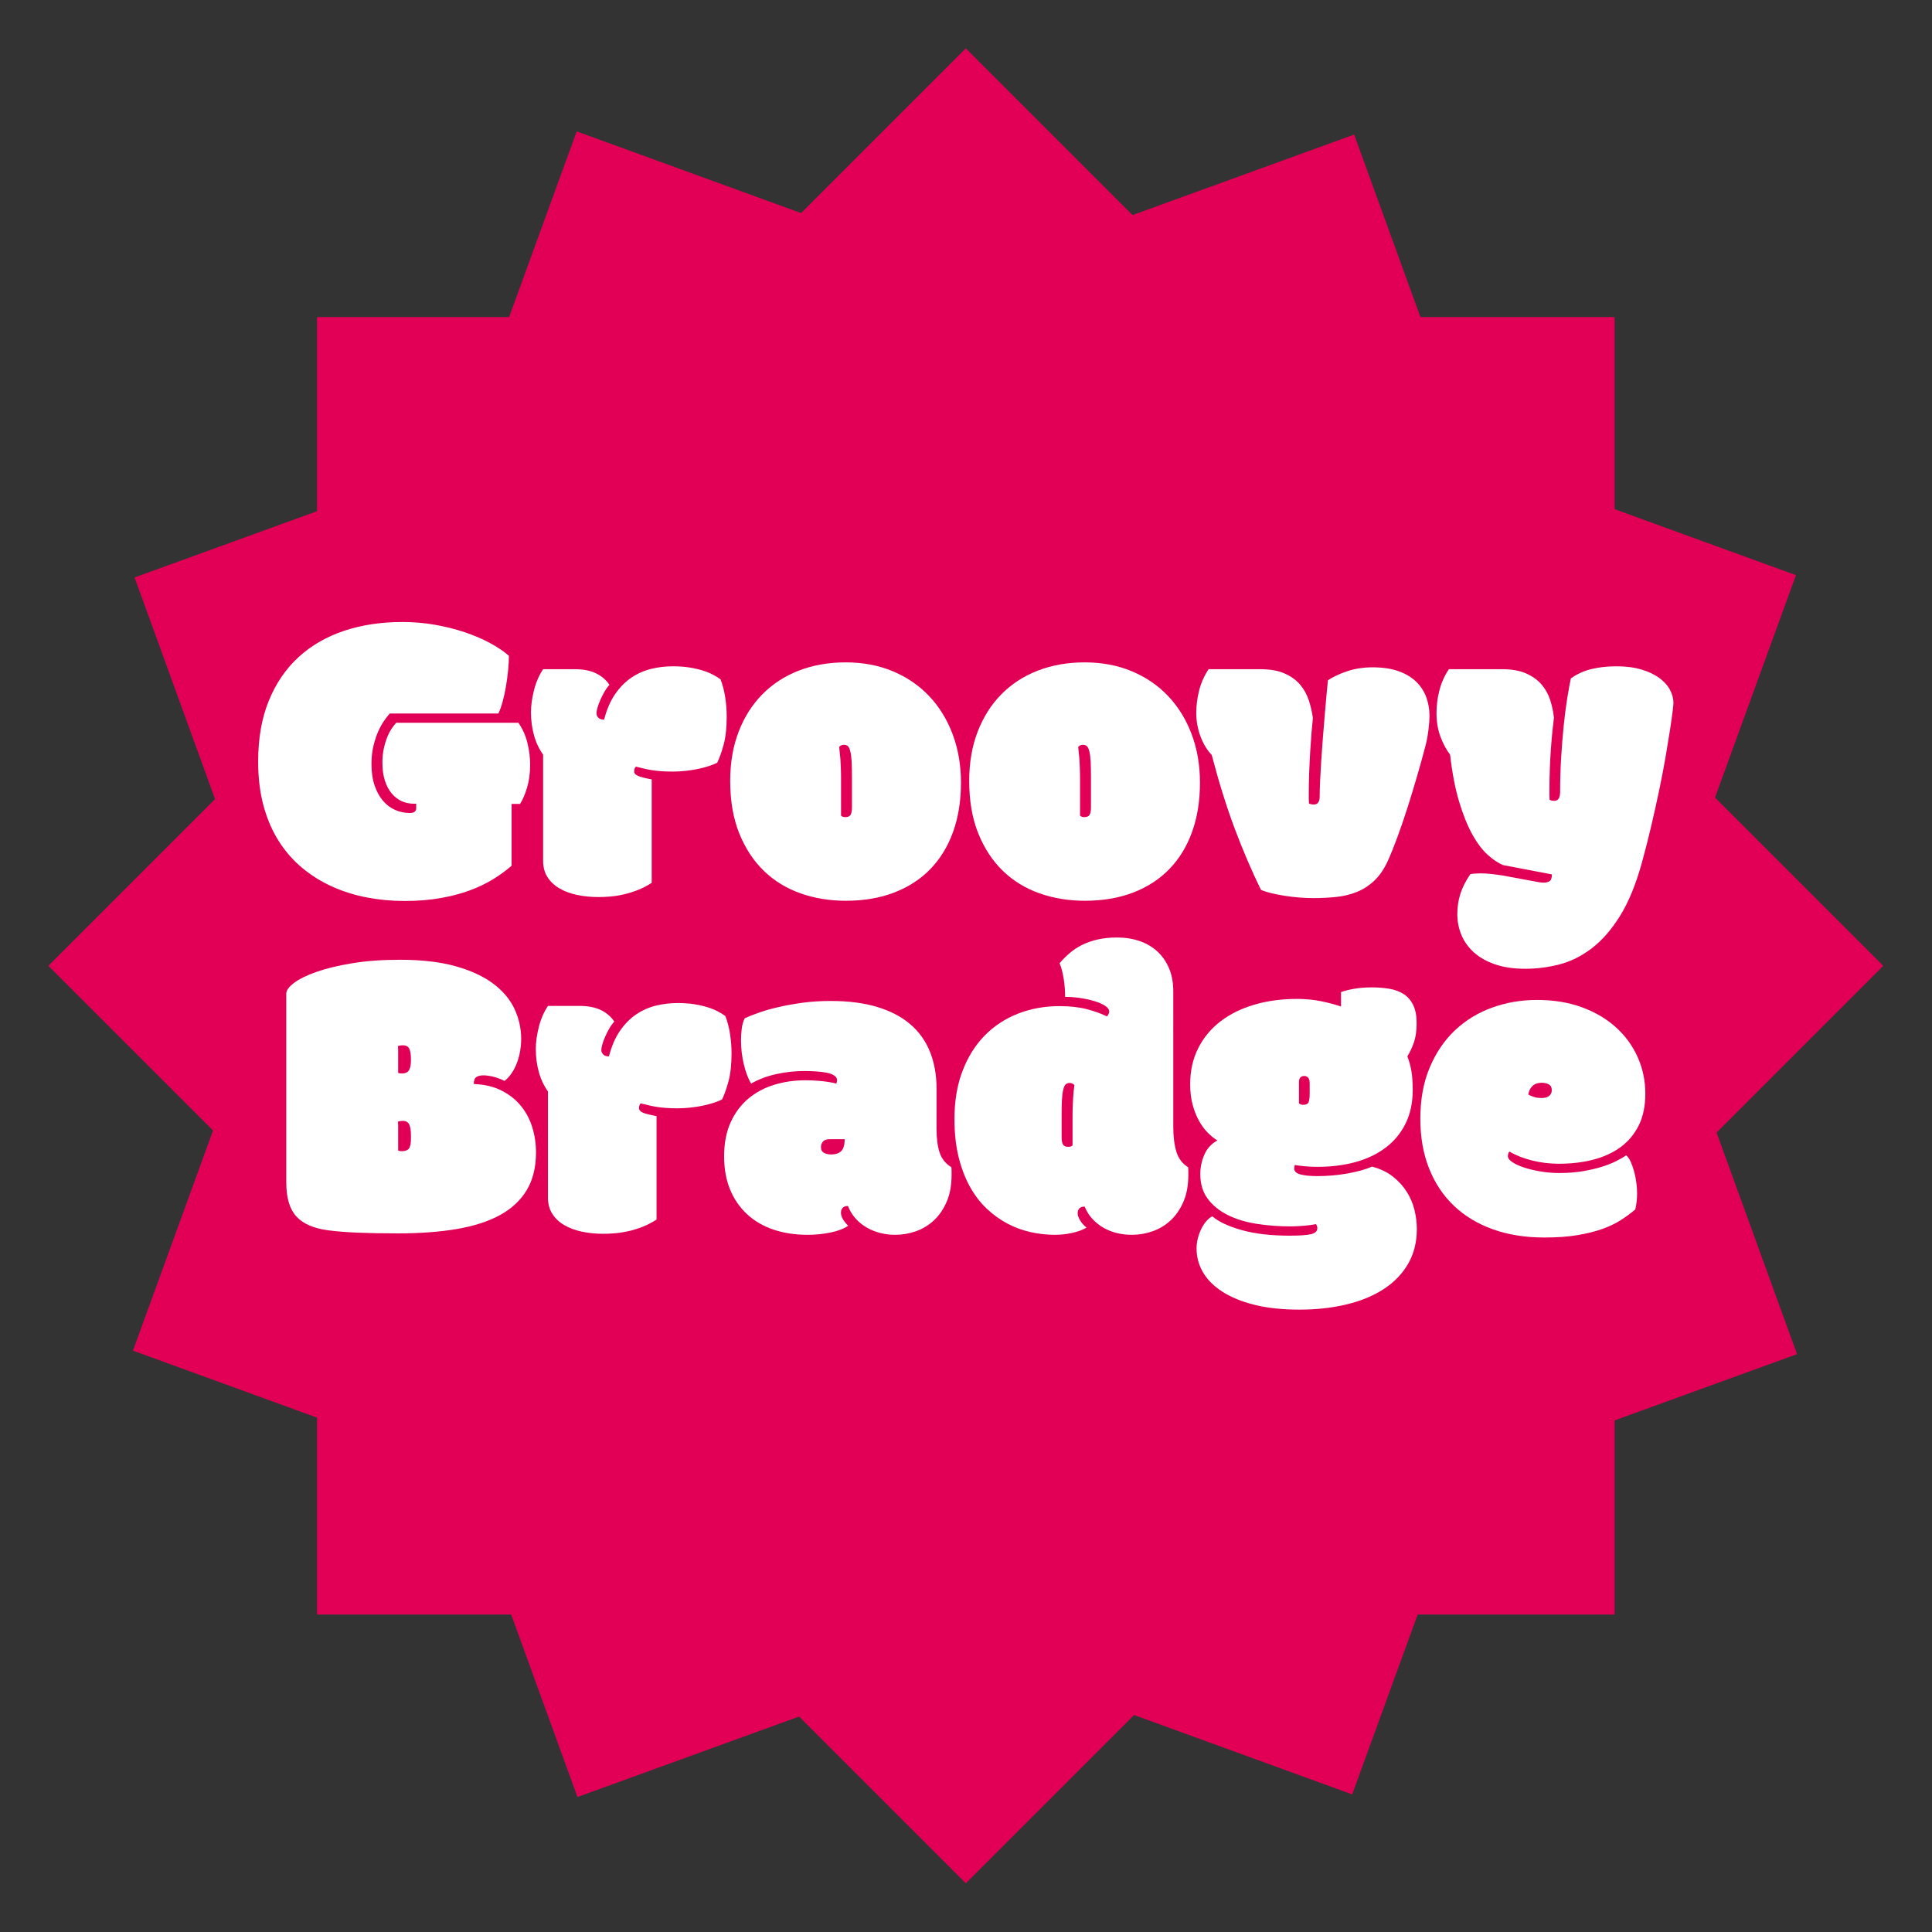<svg clip-rule="evenodd" fill-rule="evenodd" stroke-linejoin="round" stroke-miterlimit="2" viewBox="0 0 3334 3334" xmlns="http://www.w3.org/2000/svg"><rect x="0" y="0" width="3334" height="3334" fill="#333333" stroke="none"/><path d="m3249.91 1666.67-1583.24-1583.24-1583.24 1583.24 1583.24 1583.24z" fill="#e20056"/><path d="m2786.19 2786.19v-2239.04h-2239.04v2239.04z" fill="#e20056"/><path d="m2333.42 3096.55 765.797-2104.01-2104.01-765.796-765.796 2104.01 2104.01 765.796z" fill="#e20056"/><path d="m3101.08 2336.82-764.257-2104.57-2104.57 764.258 764.258 2104.57 2104.57-764.257z" fill="#e20056"/><g fill="#fff" fill-rule="nonzero"><path d="m714.304 1386.97c-7.585 0-14.637-1.482-21.156-4.445-6.518-2.963-12.267-7.407-17.244-13.333-4.978-5.926-8.889-13.334-11.734-22.223-2.844-8.889-4.266-19.14-4.266-30.755 0-9.008.829-17.245 2.488-24.712 1.66-7.466 3.675-14.104 6.045-19.911s4.978-10.726 7.822-14.756c2.845-4.029 5.334-7.229 7.467-9.6h210.846c7.348 10.667 12.563 22.341 15.645 35.023 3.081 12.681 4.622 25.185 4.622 37.511 0 14.223-1.719 27.2-5.156 38.934-3.437 11.733-7.526 21.274-12.267 28.622h-14.577v106.668c-9.245 8.059-19.793 15.763-31.645 23.111s-25.304 13.808-40.356 19.378-31.941 10.015-50.667 13.333c-18.726 3.319-39.467 4.978-62.223 4.978-22.044 0-43.615-2.015-64.711-6.044-21.097-4.03-41.008-10.252-59.734-18.667s-35.912-19.082-51.556-32c-15.645-12.919-29.156-28.267-40.534-46.045s-20.207-38.104-26.489-60.978c-6.281-22.875-9.422-48.534-9.422-76.979 0-39.822 6.104-74.726 18.311-104.712 12.208-29.985 29.274-55.052 51.201-75.2 21.926-20.149 48.118-35.319 78.578-45.512 30.459-10.192 64.06-15.289 100.801-15.289 19.2 0 37.926 1.6 56.178 4.8s35.319 7.467 51.2 12.8c15.882 5.334 30.341 11.497 43.378 18.489 13.037 6.993 24.06 14.401 33.067 22.223 0 7.822-.474 16.356-1.422 25.6-.948 9.245-2.193 18.43-3.733 27.556-1.541 9.126-3.437 17.778-5.689 25.956-2.252 8.177-4.682 14.992-7.289 20.444h-187.379c-2.845 3.082-6.104 7.23-9.778 12.445s-7.111 11.437-10.311 18.667c-3.2 7.229-5.926 15.526-8.178 24.889s-3.378 19.733-3.378 31.111c0 14.459 1.837 26.963 5.511 37.511 3.674 10.549 8.533 19.319 14.578 26.312 6.044 6.992 13.037 12.207 20.978 15.644s16.178 5.156 24.711 5.156c4.267 0 7.23-.771 8.889-2.311 1.659-1.541 2.489-3.378 2.489-5.511v-8.178z"/><path d="m991.639 1154.79c14.697 0 26.964 2.371 36.801 7.111 9.837 4.741 17.6 11.378 23.289 19.912-3.082 3.318-5.986 7.348-8.711 12.089-2.726 4.74-5.097 9.422-7.112 14.044-2.014 4.622-3.614 9.008-4.8 13.156-1.185 4.148-1.777 7.407-1.777 9.778 0 2.844 1.066 5.392 3.2 7.644 2.133 2.252 5.451 3.378 9.955 3.378 4.504-17.541 10.845-32.237 19.023-44.089 8.177-11.852 17.54-21.334 28.089-28.445 10.548-7.111 21.926-12.148 34.133-15.111 12.208-2.963 24.593-4.445 37.156-4.445 10.193 0 19.556.652 28.089 1.956 8.534 1.304 16.237 3.022 23.111 5.156 6.875 2.133 12.919 4.563 18.134 7.288 5.215 2.726 9.6 5.393 13.156 8.001 3.792 9.955 6.518 20.503 8.177 31.644 1.66 11.141 2.489 22.045 2.489 32.712 0 19.2-1.718 35.2-5.155 48s-7.171 23.348-11.2 31.645c-3.793 1.896-8.534 3.792-14.223 5.689-5.689 1.896-11.911 3.555-18.666 4.977-6.756 1.423-13.927 2.549-21.512 3.378-7.585.83-15.052 1.245-22.4 1.245-7.822 0-14.756-.237-20.8-.712-6.045-.474-11.556-1.125-16.534-1.955-4.977-.83-9.54-1.778-13.689-2.845-4.148-1.066-8.355-2.074-12.622-3.022-1.896 1.897-2.844 4.622-2.844 8.178 0 3.319 2.192 5.926 6.578 7.822 4.385 1.897 12.266 3.911 23.644 6.045v178.49c-8.059 5.215-16.237 9.422-24.533 12.622-8.297 3.2-16.415 5.689-24.356 7.467s-15.526 2.963-22.756 3.556c-7.23.592-13.926.889-20.089.889-13.274 0-25.719-1.245-37.334-3.734-11.614-2.489-21.748-6.281-30.4-11.378-8.652-5.096-15.467-11.555-20.444-19.378-4.978-7.822-7.467-17.185-7.467-28.089v-183.112c-7.111-9.956-12.385-21.215-15.822-33.778s-5.156-25.719-5.156-39.467c0-11.378 1.719-23.941 5.156-37.689 3.437-13.749 8.711-25.956 15.822-36.623z"/><path d="m1459.55 1554.43c-27.734 0-53.749-4.267-78.045-12.8-24.297-8.534-45.393-21.452-63.289-38.756-17.897-17.304-32.06-38.875-42.49-64.712-10.429-25.837-15.644-56.06-15.644-90.667 0-31.289 4.859-59.556 14.578-84.801 9.718-25.245 23.348-46.756 40.889-64.534s38.519-31.407 62.934-40.889c24.415-9.481 51.437-14.222 81.067-14.222s56.652 5.096 81.067 15.289c24.415 10.192 45.334 24.474 62.756 42.845 17.423 18.37 30.934 40.296 40.534 65.778 9.6 25.481 14.4 53.393 14.4 83.734 0 31.289-4.504 59.497-13.511 84.623-9.008 25.126-22.045 46.518-39.112 64.178-17.066 17.659-37.926 31.23-62.578 40.711-24.652 9.482-52.504 14.223-83.556 14.223zm-8.178-146.846c1.659 1.659 4.148 2.489 7.467 2.489 4.504 0 7.526-1.363 9.067-4.089 1.54-2.726 2.311-7.17 2.311-13.333v-50.845c0-10.667-.178-19.674-.534-27.023-.355-7.348-1.126-13.392-2.311-18.133s-2.666-7.822-4.444-9.245c-1.778-1.422-3.852-2.133-6.222-2.133-2.134 0-3.852.356-5.156 1.067s-2.43 1.54-3.378 2.489l2.133 21.866c.238 4.149.475 9.008.712 14.578.237 5.571.355 12.267.355 20.089z"/><path d="m1872 1554.43c-27.734 0-53.749-4.267-78.045-12.8-24.297-8.534-45.393-21.452-63.29-38.756-17.896-17.304-32.059-38.875-42.489-64.712s-15.645-56.06-15.645-90.667c0-31.289 4.86-59.556 14.578-84.801 9.719-25.245 23.349-46.756 40.889-64.534 17.541-17.778 38.519-31.407 62.934-40.889 24.415-9.481 51.438-14.222 81.068-14.222 29.629 0 56.652 5.096 81.067 15.289 24.415 10.192 45.334 24.474 62.756 42.845 17.422 18.37 30.933 40.296 40.533 65.778 9.601 25.481 14.401 53.393 14.401 83.734 0 31.289-4.504 59.497-13.512 84.623-9.007 25.126-22.044 46.518-39.111 64.178-17.067 17.659-37.926 31.23-62.578 40.711-24.652 9.482-52.504 14.223-83.556 14.223zm-8.178-146.846c1.659 1.659 4.148 2.489 7.466 2.489 4.504 0 7.526-1.363 9.067-4.089s2.311-7.17 2.311-13.333v-50.845c0-10.667-.177-19.674-.533-27.023-.356-7.348-1.126-13.392-2.311-18.133s-2.667-7.822-4.445-9.245c-1.777-1.422-3.852-2.133-6.222-2.133-2.133 0-3.852.356-5.156 1.067-1.303.711-2.429 1.54-3.377 2.489l2.133 21.866c.237 4.149.474 9.008.711 14.578.237 5.571.356 12.267.356 20.089z"/><path d="m2395.03 1485.46c-6.637 14.46-14.519 25.956-23.645 34.489-9.126 8.534-19.2 14.993-30.222 19.378-11.023 4.386-22.815 7.23-35.378 8.534s-25.719 1.955-39.467 1.955c-8.297 0-16.712-.355-25.245-1.066s-16.83-1.719-24.889-3.023c-8.059-1.303-15.526-2.785-22.4-4.444s-12.8-3.556-17.778-5.689c-16.119-32.948-31.23-68.208-45.334-105.779-14.104-37.57-27.319-79.941-39.645-127.112-3.555-3.555-6.933-7.881-10.133-12.977-3.2-5.097-6.044-10.786-8.533-17.067-2.489-6.282-4.445-12.978-5.867-20.089s-2.133-14.46-2.133-22.045c0-13.037 1.659-26.074 4.977-39.111 3.319-13.037 8.771-25.245 16.356-36.623h88.534c17.067 0 31.171 2.43 42.311 7.289 11.141 4.859 20.09 11.259 26.845 19.2 6.756 7.941 11.793 16.949 15.111 27.023 3.319 10.074 5.689 20.326 7.112 30.755-.712 6.401-1.482 14.638-2.312 24.712-.829 10.074-1.6 21.037-2.311 32.889s-1.303 24.059-1.778 36.622c-.474 12.563-.711 24.652-.711 36.267v8.712c0 2.963.119 5.748.356 8.355 2.607 1.185 5.333 1.778 8.178 1.778 6.874 0 10.311-4.622 10.311-13.867 0-6.874.237-15.704.711-26.489s1.126-22.519 1.956-35.2c.829-12.682 1.777-25.778 2.844-39.289 1.067-13.512 2.133-26.549 3.2-39.112s2.074-24.118 3.022-34.667c.949-10.548 1.778-19.141 2.489-25.778 8.771-5.926 19.852-11.141 33.245-15.644 13.393-4.504 28.03-6.756 43.911-6.756 17.541 0 32.534 2.252 44.979 6.756 12.444 4.503 22.577 10.607 30.4 18.311 7.822 7.704 13.57 16.593 17.244 26.667s5.511 20.8 5.511 32.178c0 6.163-.592 14.104-1.777 23.822-1.185 9.719-2.845 18.726-4.978 27.023-4.267 16.355-9.067 33.718-14.4 52.089-5.334 18.371-10.845 36.504-16.534 54.4-5.689 17.897-11.496 34.904-17.422 51.023s-11.496 29.985-16.711 41.6z"/><path d="m2591.65 1154.79c16.83 0 30.756 2.43 41.779 7.289 11.022 4.859 19.911 11.2 26.666 19.022 6.756 7.823 11.734 16.712 14.934 26.667 3.2 9.956 5.392 20.149 6.578 30.578-.711 5.452-1.541 12.741-2.489 21.867s-1.837 19.319-2.667 30.578c-.83 11.26-1.481 23.171-1.955 35.734-.475 12.563-.712 25.007-.712 37.333v8.356c0 2.963.119 5.63.356 8 1.422.711 2.785 1.185 4.089 1.422s2.548.356 3.733.356c3.793 0 6.46-1.422 8-4.267 1.541-2.844 2.311-6.637 2.311-11.378 0-19.911.593-39.644 1.778-59.2s2.667-37.986 4.445-55.289c1.777-17.304 3.792-32.949 6.044-46.934s4.326-25.363 6.222-34.134c10.43-7.585 22.223-12.978 35.378-16.178 13.156-3.2 27.556-4.8 43.201-4.8 16.355 0 30.696 1.837 43.022 5.512 12.326 3.674 22.578 8.474 30.756 14.4s14.341 12.681 18.489 20.266c4.148 7.586 6.222 15.408 6.222 23.467 0 1.423-.474 6.104-1.422 14.045s-2.429 18.43-4.444 31.467-4.504 28.267-7.467 45.689-6.519 36.089-10.667 56c-4.148 19.912-8.77 40.83-13.867 62.756-5.096 21.927-10.726 44.03-16.889 66.312-10.429 37.452-23.052 67.971-37.866 91.556-14.815 23.586-31.053 42.075-48.712 55.467-17.659 13.393-36.208 22.578-55.645 27.556s-38.993 7.467-58.667 7.467c-20.148 0-37.571-2.548-52.267-7.645-14.696-5.096-26.845-11.97-36.445-20.622s-16.77-18.667-21.511-30.045-7.111-23.348-7.111-35.911c0-12.089 1.718-23.645 5.155-34.667 3.438-11.022 9.186-22.459 17.245-34.311 1.896-.474 4.445-.83 7.645-1.067s6.222-.356 9.066-.356c7.111 0 14.223.415 21.334 1.245 7.111.829 12.8 1.6 17.067 2.311l55.822 10.311c2.608.474 5.215.948 7.822 1.422 2.608.474 5.215.712 7.823.712 4.029 0 7.407-.83 10.133-2.489 2.726-1.66 4.089-5.571 4.089-11.734l-83.912-16c-8.77-3.556-17.837-9.6-27.2-18.133-9.363-8.534-18.193-20.326-26.489-35.378s-15.822-33.838-22.578-56.356c-6.756-22.519-11.911-49.423-15.467-80.712-6.4-8.297-11.911-18.548-16.533-30.756-4.622-12.207-6.934-25.896-6.934-41.067 0-13.037 1.66-26.074 4.978-39.111 3.319-13.037 8.771-25.245 16.356-36.623z"/><path d="m494.036 1714.54c0-5.452 4.444-11.556 13.333-18.312 8.889-6.755 21.748-13.096 38.578-19.022s37.393-10.904 61.689-14.933c24.297-4.03 51.734-6.045 82.312-6.045 37.689 0 69.808 3.733 96.356 11.2 26.549 7.467 48.179 17.482 64.89 30.045s28.919 27.082 36.622 43.556c7.704 16.474 11.556 33.719 11.556 51.733 0 6.875-.593 13.808-1.778 20.801-1.185 6.992-2.963 13.689-5.333 20.089-2.371 6.4-5.393 12.385-9.067 17.955-3.674 5.571-7.881 10.134-12.622 13.689-6.637-3.318-13.156-5.748-19.556-7.289-6.4-1.54-11.97-2.311-16.711-2.311-4.978 0-9.008.948-12.089 2.845-3.082 1.896-4.622 5.926-4.622 12.089 18.489.711 34.489 4.503 48 11.378 13.511 6.874 24.652 15.703 33.422 26.489 8.771 10.785 15.289 23.111 19.556 36.978s6.4 28.267 6.4 43.2c0 25.6-5.333 47.289-16 65.067s-26.133 32.178-46.4 43.201c-20.267 11.022-45.156 19.022-74.668 24-29.511 4.978-63.111 7.466-100.8 7.466-27.023 0-50.371-.414-70.045-1.244s-36.623-2.193-50.845-4.089c-25.126-3.318-43.437-11.319-54.934-24-11.496-12.682-17.244-32.178-17.244-58.489zm193.068 136.89c.711.474 1.837.77 3.378.888 1.54.119 2.548.178 3.022.178 5.689 0 9.718-1.778 12.089-5.333 2.37-3.556 3.555-9.363 3.555-17.422v-2.134c0-8.296-1.007-14.341-3.022-18.133-2.015-3.793-5.748-5.689-11.2-5.689-1.185 0-2.607.118-4.267.355-1.659.237-2.963.593-3.911 1.067.237 1.896.356 3.911.356 6.045zm0 134.045c.711.474 1.837.77 3.378.889 1.54.118 2.548.178 3.022.178 5.689 0 9.718-1.482 12.089-4.445 2.37-2.963 3.555-8.474 3.555-16.533v-6.756c0-8.296-1.007-14.459-3.022-18.489s-5.748-6.044-11.2-6.044c-1.185 0-2.607.118-4.267.355-1.659.237-2.963.593-3.911 1.067.237 1.896.356 3.911.356 6.044z"/><path d="m999.995 1735.88c14.696 0 26.963 2.371 36.8 7.111 9.837 4.741 17.6 11.378 23.289 19.912-3.081 3.318-5.985 7.348-8.711 12.089-2.726 4.74-5.096 9.422-7.111 14.044s-3.615 9.008-4.8 13.156-1.778 7.407-1.778 9.778c0 2.844 1.067 5.392 3.2 7.644 2.134 2.252 5.452 3.378 9.956 3.378 4.504-17.541 10.844-32.237 19.022-44.089s17.541-21.334 28.089-28.445 21.926-12.148 34.134-15.111c12.207-2.963 24.593-4.445 37.156-4.445 10.192 0 19.555.652 28.089 1.956 8.533 1.304 16.237 3.022 23.111 5.156 6.874 2.133 12.919 4.563 18.134 7.288 5.214 2.726 9.6 5.393 13.155 8.001 3.793 9.955 6.519 20.503 8.178 31.644s2.489 22.045 2.489 32.712c0 19.2-1.719 35.2-5.156 48s-7.17 23.348-11.2 31.645c-3.792 1.896-8.533 3.792-14.222 5.689-5.689 1.896-11.911 3.555-18.667 4.977-6.755 1.423-13.926 2.549-21.511 3.378-7.585.83-15.052 1.245-22.4 1.245-7.823 0-14.756-.237-20.8-.712-6.045-.474-11.556-1.125-16.534-1.955s-9.541-1.778-13.689-2.845c-4.148-1.066-8.356-2.074-12.622-3.022-1.897 1.897-2.845 4.622-2.845 8.178 0 3.319 2.193 5.926 6.578 7.822 4.385 1.897 12.267 3.911 23.645 6.045v178.49c-8.06 5.215-16.237 9.422-24.534 12.622-8.296 3.2-16.415 5.689-24.356 7.467-7.94 1.778-15.526 2.963-22.755 3.556-7.23.592-13.926.889-20.089.889-13.274 0-25.719-1.245-37.334-3.734s-21.748-6.281-30.4-11.378c-8.652-5.096-15.467-11.555-20.445-19.378-4.978-7.822-7.466-17.185-7.466-28.089v-183.112c-7.112-9.956-12.386-21.215-15.823-33.778s-5.155-25.719-5.155-39.467c0-11.378 1.718-23.941 5.155-37.689 3.437-13.749 8.711-25.956 15.823-36.623h54.4z"/><path d="m1431.64 1965.92c-5.452 0-9.304 1.363-11.556 4.089s-3.378 5.867-3.378 9.423c0 4.74 1.719 8.059 5.156 9.955s7.526 2.845 12.267 2.845c7.585 0 13.392-1.897 17.422-5.689 4.03-3.793 6.044-10.667 6.044-20.623zm184.534-17.422c0 16.356 1.778 29.867 5.334 40.534 3.555 10.666 10.311 19.081 20.267 25.244.237 1.897.355 4.208.355 6.934v6.222c0 18.015-2.844 33.541-8.533 46.578s-13.097 23.763-22.223 32.178-19.496 14.637-31.111 18.667-23.467 6.044-35.556 6.044c-8.533 0-16.889-1.007-25.067-3.022s-15.881-5.037-23.111-9.067c-7.23-4.029-13.748-9.185-19.556-15.466-5.807-6.282-10.37-13.689-13.689-22.223-4.029 0-7.052 1.067-9.066 3.2-2.015 2.134-3.023 4.978-3.023 8.534 0 3.318 1.067 6.874 3.2 10.666 2.134 3.793 5.215 7.704 9.245 11.734-7.585 5.215-17.778 9.126-30.578 11.733-12.8 2.608-25.837 3.911-39.112 3.911-21.57 0-41.185-2.963-58.844-8.889-17.66-5.926-32.83-14.696-45.512-26.311-12.681-11.615-22.519-25.778-29.511-42.489-6.993-16.711-10.489-35.971-10.489-57.778 0-22.519 3.733-42.015 11.2-58.49 7.467-16.474 17.6-30.104 30.4-40.889s27.674-18.785 44.623-24c16.948-5.215 34.904-7.822 53.867-7.822 8.533 0 16.118.296 22.756.889 6.637.592 12.326 1.244 17.066 1.955 5.452.948 10.074 1.896 13.867 2.845.711-2.371 1.067-4.386 1.067-6.045 0-3.081-1.6-5.689-4.8-7.822-3.2-2.134-7.408-3.734-12.623-4.8-5.214-1.067-11.259-1.837-18.133-2.311s-13.867-.711-20.978-.711c-16.119 0-32.237 1.777-48.356 5.333s-30.578 9.007-43.378 16.356c-5.215-8.771-9.422-19.912-12.622-33.423s-4.8-27.259-4.8-41.245c0-6.637.414-13.333 1.244-20.089.83-6.755 2.548-12.74 5.156-17.955 6.163-2.845 14.044-5.986 23.644-9.423s20.741-6.637 33.423-9.6c12.681-2.963 26.667-5.511 41.956-7.644 15.289-2.134 31.704-3.2 49.244-3.2 30.578 0 57.305 3.437 80.179 10.311s41.896 16.77 57.067 29.689c15.17 12.919 26.548 28.8 34.134 47.645 7.585 18.844 11.377 40.119 11.377 63.823z"/><path d="m2024.71 1945.3c0 16.356 1.778 30.4 5.333 42.134 3.556 11.733 10.311 20.681 20.267 26.844.237 1.897.356 4.208.356 6.934v6.222c0 18.015-2.845 33.541-8.534 46.578s-13.096 23.763-22.222 32.178-19.497 14.637-31.112 18.667c-11.614 4.03-23.466 6.044-35.555 6.044-8.534 0-16.889-.948-25.067-2.844s-15.882-4.859-23.112-8.889c-7.229-4.03-13.748-9.126-19.555-15.289-5.808-6.163-10.371-13.393-13.689-21.689-8.06 0-12.089 3.911-12.089 11.733 0 3.319 1.363 7.289 4.089 11.912 2.726 4.622 6.459 8.829 11.2 12.622-6.874 4.029-15.289 7.111-25.245 9.244-9.955 2.134-19.674 3.2-29.156 3.2-13.985 0-27.97-1.54-41.955-4.622-13.986-3.081-27.378-8-40.179-14.756-12.8-6.755-24.77-15.407-35.911-25.955-11.141-10.549-20.8-23.23-28.978-38.045s-14.637-31.823-19.378-51.023-7.111-41.007-7.111-65.422c0-31.052 4.622-58.667 13.867-82.845 9.244-24.178 21.985-44.564 38.222-61.156 16.237-16.593 35.438-29.215 57.601-37.867s46.044-12.978 71.645-12.978c18.015 0 33.778 1.778 47.289 5.333 13.511 3.556 25.008 7.704 34.489 12.445 1.185-1.186 2.133-2.549 2.845-4.089.711-1.541 1.066-2.904 1.066-4.089 0-3.793-2.429-7.23-7.289-10.311-4.859-3.082-11.022-5.749-18.489-8-7.466-2.252-15.704-4.03-24.711-5.334-9.008-1.304-17.541-1.955-25.6-1.955 0-4.504-.178-9.423-.534-14.756-.355-5.333-.948-10.548-1.777-15.645-.83-5.096-1.837-10.074-3.023-14.933-1.185-4.859-2.607-9.067-4.266-12.622 5.452-6.4 11.378-12.326 17.778-17.778s13.57-10.134 21.511-14.045 16.83-6.993 26.667-9.244c9.837-2.252 21.037-3.378 33.6-3.378 13.748 0 26.548 2.015 38.4 6.044 11.852 4.03 22.104 10.015 30.756 17.956s15.408 17.659 20.267 29.156c4.859 11.496 7.289 24.711 7.289 39.645zm-173.868-16.356c0-7.822.118-14.518.355-20.089.237-5.57.474-10.429.712-14.578.237-4.148.533-7.881.888-11.2.356-3.318.771-6.874 1.245-10.666-.948-.949-2.074-1.778-3.378-2.489-1.304-.712-3.022-1.067-5.156-1.067-2.37 0-4.444.711-6.222 2.133-1.778 1.423-3.259 4.504-4.444 9.245s-1.956 10.785-2.311 18.133c-.356 7.348-.534 16.356-.534 27.023v36.267c0 6.163.771 10.607 2.311 13.333 1.541 2.726 4.563 4.089 9.067 4.089 3.319 0 5.808-.83 7.467-2.489z"/><path d="m2234.49 2010.37c-.237.474-.474 1.304-.711 2.489s-.355 2.37-.355 3.556c0 4.977 3.614 8.414 10.844 10.311 7.23 1.896 16.889 2.844 28.978 2.844 17.541 0 34.726-1.481 51.556-4.444s31.171-6.934 43.023-11.911c14.222 3.792 26.192 9.54 35.911 17.244 9.718 7.704 17.659 16.415 23.822 26.134 6.163 9.718 10.608 20.148 13.334 31.289s4.089 22.163 4.089 33.067c0 22.518-4.978 42.43-14.934 59.734-9.955 17.303-23.881 31.822-41.778 43.555-17.896 11.734-39.289 20.623-64.178 26.667-24.889 6.045-52.149 9.067-81.779 9.067-29.629 0-55.526-2.785-77.689-8.356-22.163-5.57-40.652-13.155-55.467-22.755s-25.897-20.741-33.245-33.423c-7.348-12.681-11.022-26.252-11.022-40.711 0-6.4.77-12.504 2.311-18.311 1.541-5.808 3.556-11.201 6.045-16.178 2.488-4.978 5.333-9.304 8.533-12.978s6.578-6.46 10.133-8.356c11.141 9.482 28.089 17.422 50.845 23.823 22.756 6.4 50.371 9.6 82.845 9.6 18.015 0 30.46-.889 37.334-2.667s10.311-5.156 10.311-10.134c0-1.659-.237-3.022-.711-4.088-.474-1.067-.948-2.075-1.422-3.023-5.689 1.186-12.8 2.134-21.334 2.845-8.533.711-16.237 1.066-23.111 1.066-20.148 0-39.586-1.481-58.312-4.444s-35.259-8-49.6-15.111-25.837-16.415-34.489-27.912c-8.652-11.496-12.978-25.778-12.978-42.844 0-11.615 2.37-22.815 7.111-33.601 4.741-10.785 12.208-18.903 22.4-24.355-5.452-3.319-10.963-7.763-16.533-13.334-5.571-5.57-10.608-12.385-15.111-20.444-4.504-8.06-8.178-17.304-11.023-27.734-2.844-10.43-4.266-22.282-4.266-35.556 0-23.23 4.622-43.97 13.866-62.222 9.245-18.252 22.045-33.66 38.401-46.223 16.355-12.563 35.793-22.163 58.311-28.8 22.519-6.637 47.052-9.956 73.601-9.956 15.17 0 29.274 1.363 42.311 4.089s24.297 5.748 33.778 9.067v-24.889c5.452-2.134 12.86-4.03 22.223-5.689s19.615-2.489 30.755-2.489c11.141 0 21.452.83 30.934 2.489s17.659 4.741 24.533 9.244c6.875 4.504 12.267 10.786 16.178 18.845 3.912 8.059 5.867 18.489 5.867 31.289 0 5.926-.355 11.674-1.067 17.245-.711 5.57-2.014 11.081-3.911 16.533-2.607 7.822-6.281 15.645-11.022 23.467 3.081 7.585 5.393 15.882 6.933 24.889 1.541 9.007 2.311 20.148 2.311 33.422 0 21.571-4.029 40.593-12.088 57.068-8.06 16.474-19.319 30.281-33.779 41.422-14.459 11.141-31.763 19.556-51.911 25.245s-42.43 8.533-66.845 8.533c-7.585 0-15.052-.355-22.4-1.067-7.348-.711-12.8-1.422-16.356-2.133zm25.6-140.801c0-4.03-.77-7.17-2.311-9.422s-3.97-3.378-7.289-3.378c-2.37 0-4.444.77-6.222 2.311s-2.667 4.326-2.667 8.356v36.622c2.134 1.659 4.504 2.489 7.112 2.489 5.214 0 8.414-1.6 9.6-4.8 1.185-3.2 1.777-8.237 1.777-15.111z"/><path d="m2660.1 1894.81c5.926 0 10.371-1.245 13.334-3.734s4.444-5.748 4.444-9.778c0-4.74-1.718-8.059-5.155-9.955s-7.526-2.845-12.267-2.845c-6.637 0-11.911 1.837-15.822 5.512-3.912 3.674-6.341 8.592-7.289 14.755 2.37 1.422 5.452 2.785 9.244 4.089 3.793 1.304 8.297 1.956 13.511 1.956zm4.623 240.713c-32.475 0-61.867-4.682-88.179-14.045-26.311-9.363-48.771-22.874-67.378-40.534-18.608-17.659-32.948-39.17-43.023-64.533-10.074-25.364-15.111-53.927-15.111-85.69 0-33.422 5.393-62.934 16.178-88.534s25.363-47.052 43.734-64.356c18.37-17.304 39.763-30.341 64.178-39.111 24.415-8.771 50.134-13.156 77.156-13.156 28.682 0 54.519 4.207 77.512 12.622s42.608 19.971 58.845 34.667c16.237 14.697 28.741 31.882 37.511 51.556 8.771 19.674 13.156 40.652 13.156 62.934 0 21.096-3.734 39.23-11.2 54.4-7.467 15.171-17.838 27.675-31.112 37.512s-29.037 17.126-47.289 21.867c-18.252 4.74-38.045 7.111-59.378 7.111-16.119 0-31.704-1.897-46.756-5.689-15.052-3.793-27.911-8.889-38.578-15.289-1.185.948-1.956 2.192-2.311 3.733-.356 1.541-.534 2.904-.534 4.089 0 3.556 2.608 7.052 7.823 10.489s11.97 6.519 20.267 9.245c8.296 2.726 17.777 4.977 28.444 6.755s21.334 2.667 32 2.667c14.697 0 28.09-1.008 40.178-3.022 12.089-2.015 22.934-4.504 32.534-7.467s17.956-6.222 25.067-9.778 13.037-6.993 17.778-10.311c3.081 2.607 5.748 6.459 8 11.556 2.252 5.096 4.207 10.726 5.867 16.889 1.659 6.163 2.903 12.503 3.733 19.022.83 6.518 1.244 12.504 1.244 17.956 0 5.451-.296 10.607-.888 15.466-.593 4.86-1.363 9.067-2.312 12.623-7.585 6.4-15.881 12.503-24.889 18.311-9.007 5.807-19.674 10.904-32 15.289s-26.608 7.941-42.845 10.667-35.378 4.089-57.422 4.089z"/></g></svg>